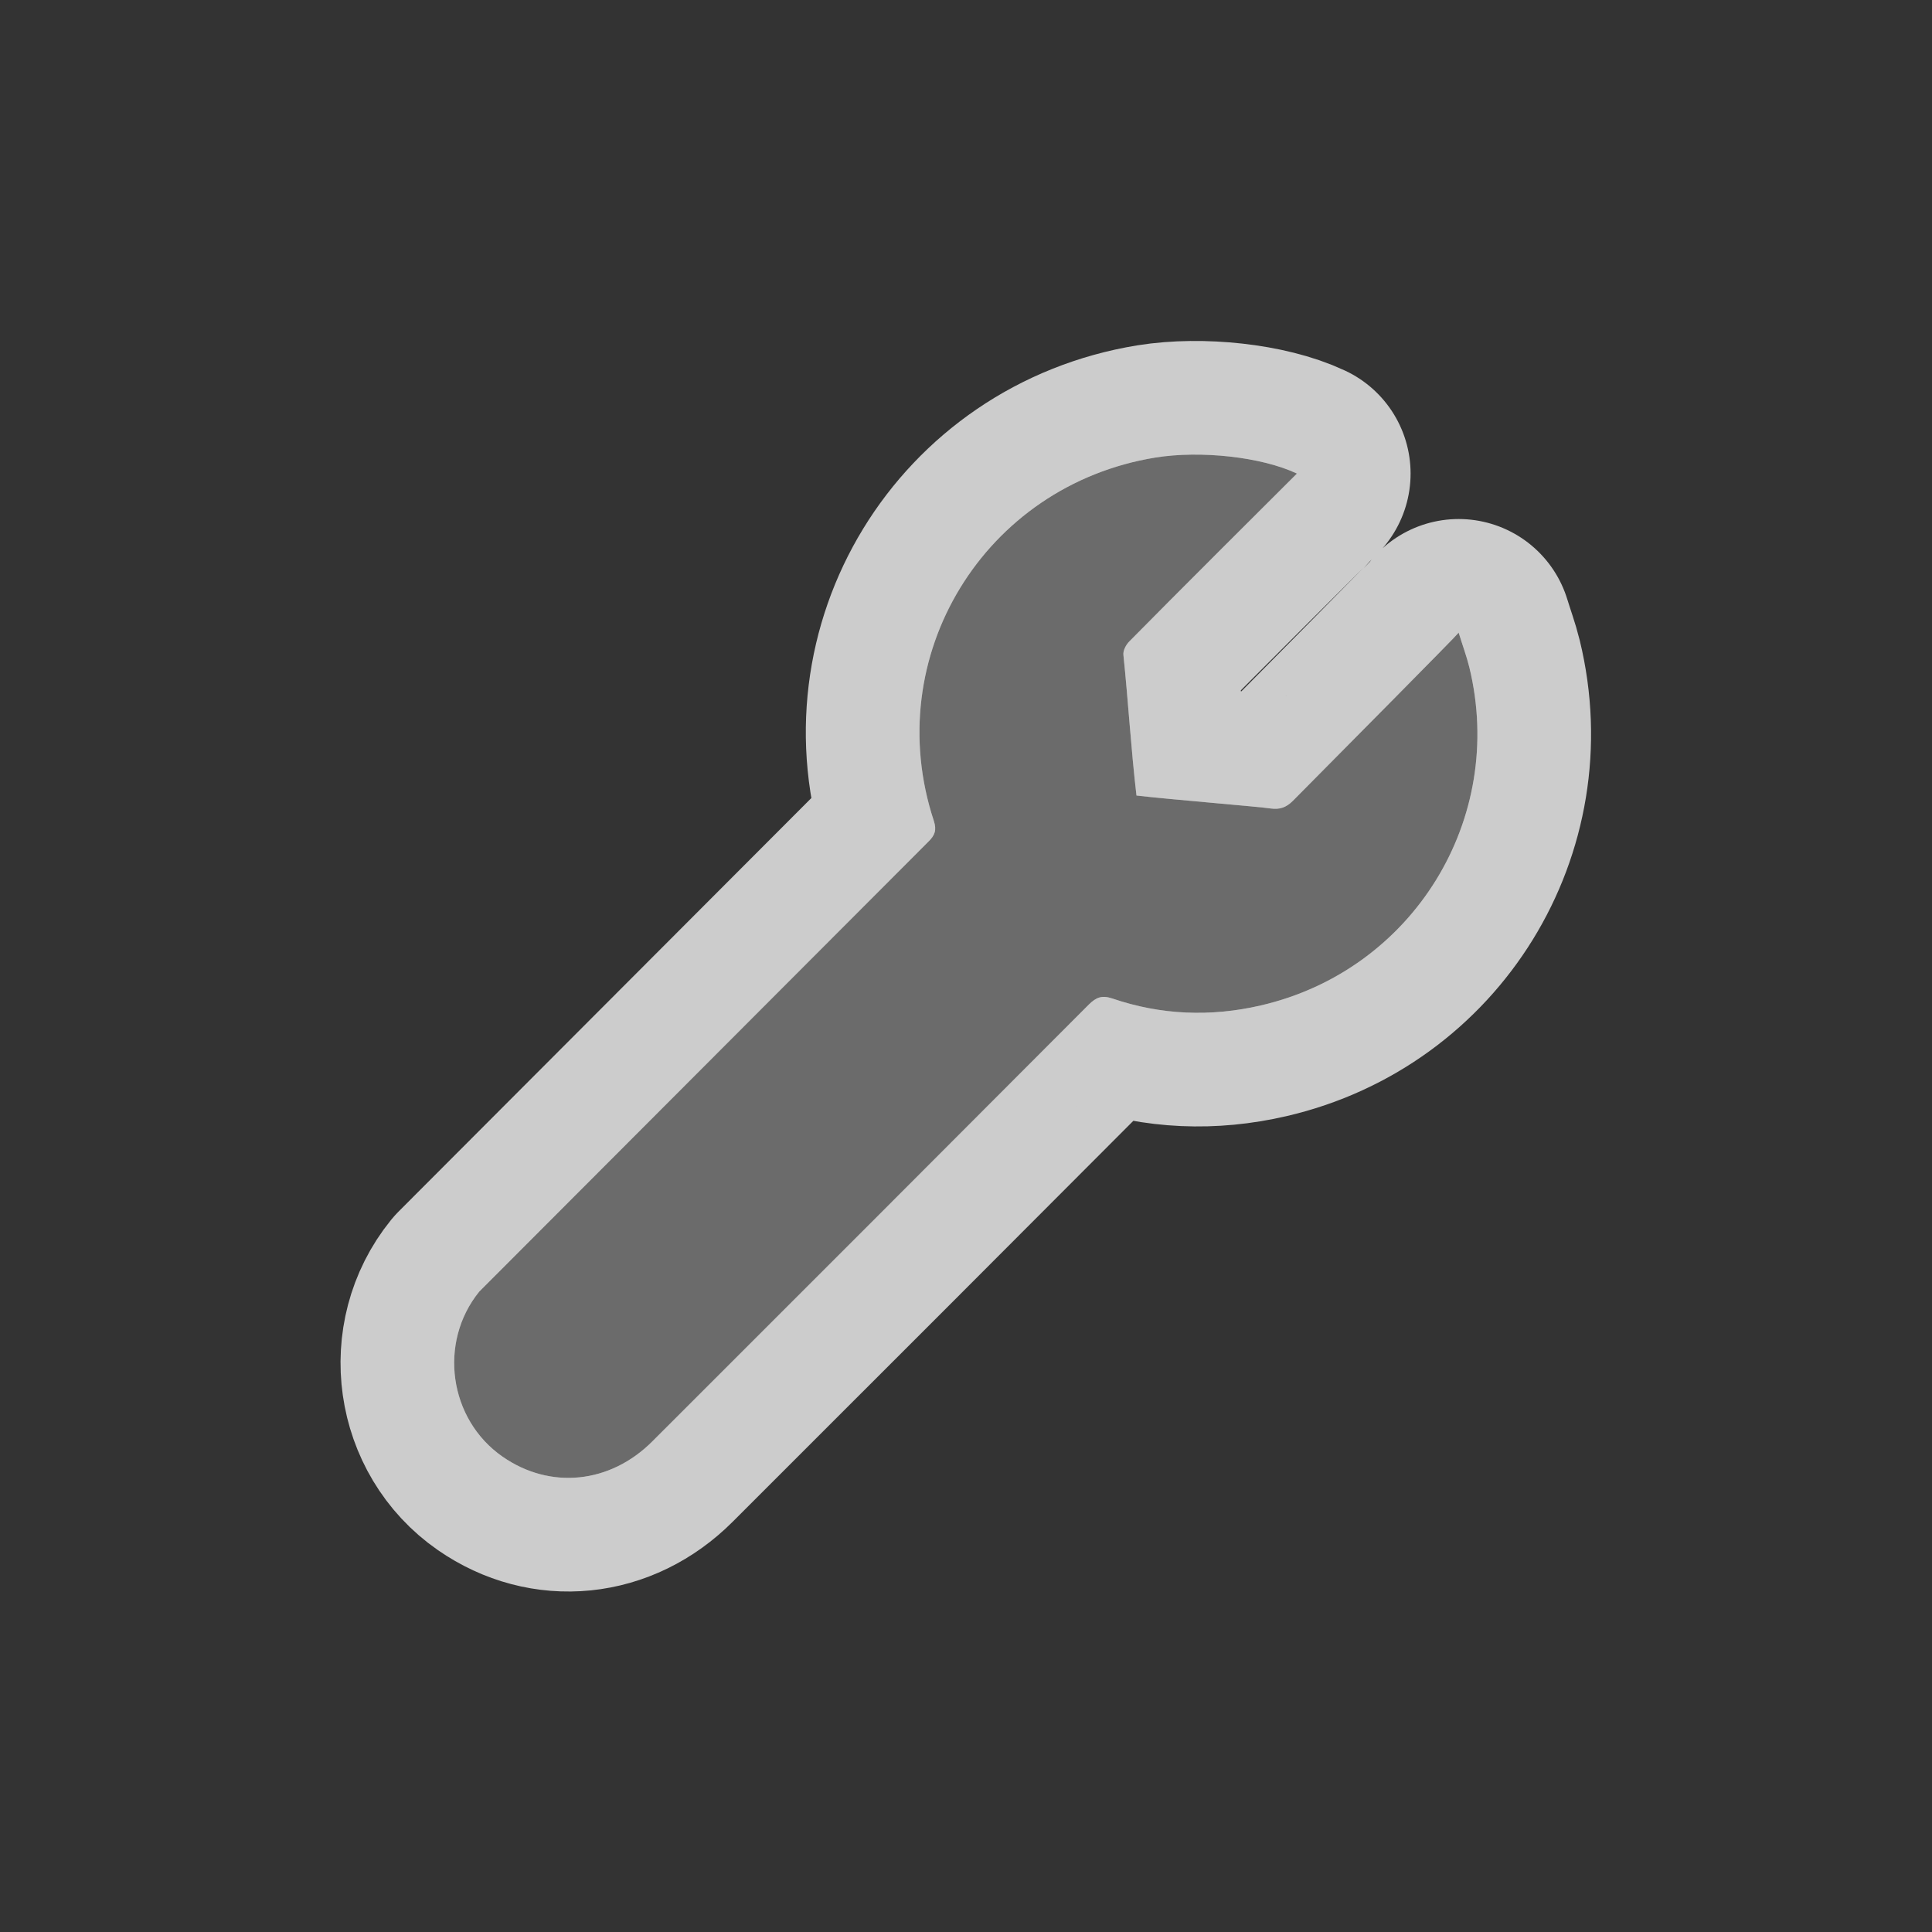 <svg xmlns="http://www.w3.org/2000/svg" viewBox="0 0 17 17" height="17" width="17"><rect x="0" y="0" width="17" height="17" fill="#333333" stroke="none"/><title>hardware-11.svg</title><rect fill="none" x="0" y="0" width="17" height="17"></rect><path fill="rgba(255,255,255,0.75)" transform="translate(3 3)" d="M1.217,8.365C0.854,8.813,0.95,9.49,1.423,9.818c0.418,0.29,0.944,0.238,1.317-0.135
			c1.281-1.28,2.562-2.561,3.841-3.844C6.645,5.776,6.695,5.755,6.788,5.786c0.428,0.146,0.866,0.163,1.306,0.061
			c1.34-0.31,2.16-1.641,1.835-2.975C9.906,2.778,9.872,2.687,9.835,2.567C9.8,2.611,8.838,3.58,8.376,4.047
			c-0.059,0.059-0.117,0.078-0.195,0.067C8.079,4.098,7.287,4.034,7,4C6.952,3.591,6.927,3.164,6.885,2.762
			c-0.004-0.038,0.023-0.089,0.052-0.118C7.287,2.288,8.268,1.31,8.412,1.167C8.1,1.02,7.565,0.962,7.167,1.026
			c-1.507,0.245-2.427,1.752-1.95,3.197c0.026,0.08,0.01,0.126-0.047,0.182L1.217,8.365z" style="stroke-linejoin:round;stroke-miterlimit:4;" stroke="rgba(255,255,255,0.75)" stroke-width="2"></path><path fill="#6b6b6b" transform="translate(3 3)" d="M1.217,8.365C0.854,8.813,0.95,9.49,1.423,9.818c0.418,0.29,0.944,0.238,1.317-0.135
			c1.281-1.28,2.562-2.561,3.841-3.844C6.645,5.776,6.695,5.755,6.788,5.786c0.428,0.146,0.866,0.163,1.306,0.061
			c1.34-0.31,2.16-1.641,1.835-2.975C9.906,2.778,9.872,2.687,9.835,2.567C9.8,2.611,8.838,3.58,8.376,4.047
			c-0.059,0.059-0.117,0.078-0.195,0.067C8.079,4.098,7.287,4.034,7,4C6.952,3.591,6.927,3.164,6.885,2.762
			c-0.004-0.038,0.023-0.089,0.052-0.118C7.287,2.288,8.268,1.31,8.412,1.167C8.1,1.02,7.565,0.962,7.167,1.026
			c-1.507,0.245-2.427,1.752-1.95,3.197c0.026,0.08,0.01,0.126-0.047,0.182L1.217,8.365z"></path></svg>